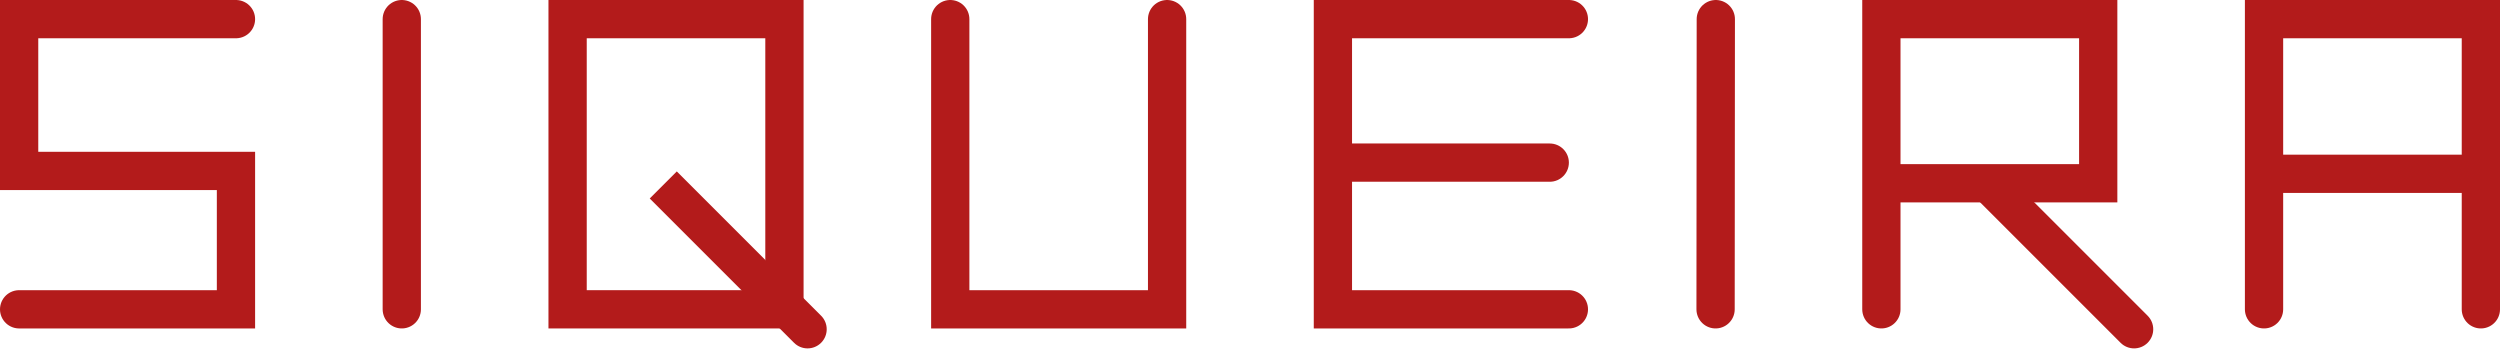 <svg width="784" height="110" viewBox="0 0 784 110" fill="none" xmlns="http://www.w3.org/2000/svg">
<path d="M486 57C489.314 57 492 54.314 492 51C492 47.686 489.314 45 486 45V57ZM418 57H486V45H418V57Z" fill="#B31B1B"/>
<path d="M74 6H6V53.6H74V97H6" stroke="#B31B1B" stroke-width="12" stroke-linecap="round"/>
<path d="M126 97V6" stroke="#B31B1B" stroke-width="12" stroke-linecap="round"/>
<path d="M538.004 97L538.078 6" stroke="#B31B1B" stroke-width="12" stroke-linecap="round"/>
<path d="M178 97V6H246V97H178Z" stroke="#B31B1B" stroke-width="12"/>
<path d="M298 6V97H366V6" stroke="#B31B1B" stroke-width="12" stroke-linecap="round"/>
<path d="M492 6H418V51.5V97H492" stroke="#B31B1B" stroke-width="12" stroke-linecap="round"/>
<path d="M590 57.469V6H658V57.469H590ZM590 57.469V97" stroke="#B31B1B" stroke-width="12" stroke-linecap="round"/>
<path d="M710 97V54.5M778 97V54.5M710 54.5V6H778V54.5M710 54.5H778" stroke="#B31B1B" stroke-width="12" stroke-linecap="round"/>
<path d="M249.012 107.497C251.355 109.841 255.154 109.841 257.497 107.497C259.841 105.154 259.841 101.355 257.497 99.012L249.012 107.497ZM203.757 62.243L249.012 107.497L257.497 99.012L212.243 53.757L203.757 62.243Z" fill="#B31B1B"/>
<path d="M665.012 107.497C667.355 109.841 671.154 109.841 673.497 107.497C675.841 105.154 675.841 101.355 673.497 99.012L665.012 107.497ZM619.757 62.243L665.012 107.497L673.497 99.012L628.243 53.757L619.757 62.243Z" fill="#B31B1B"/>
</svg>
